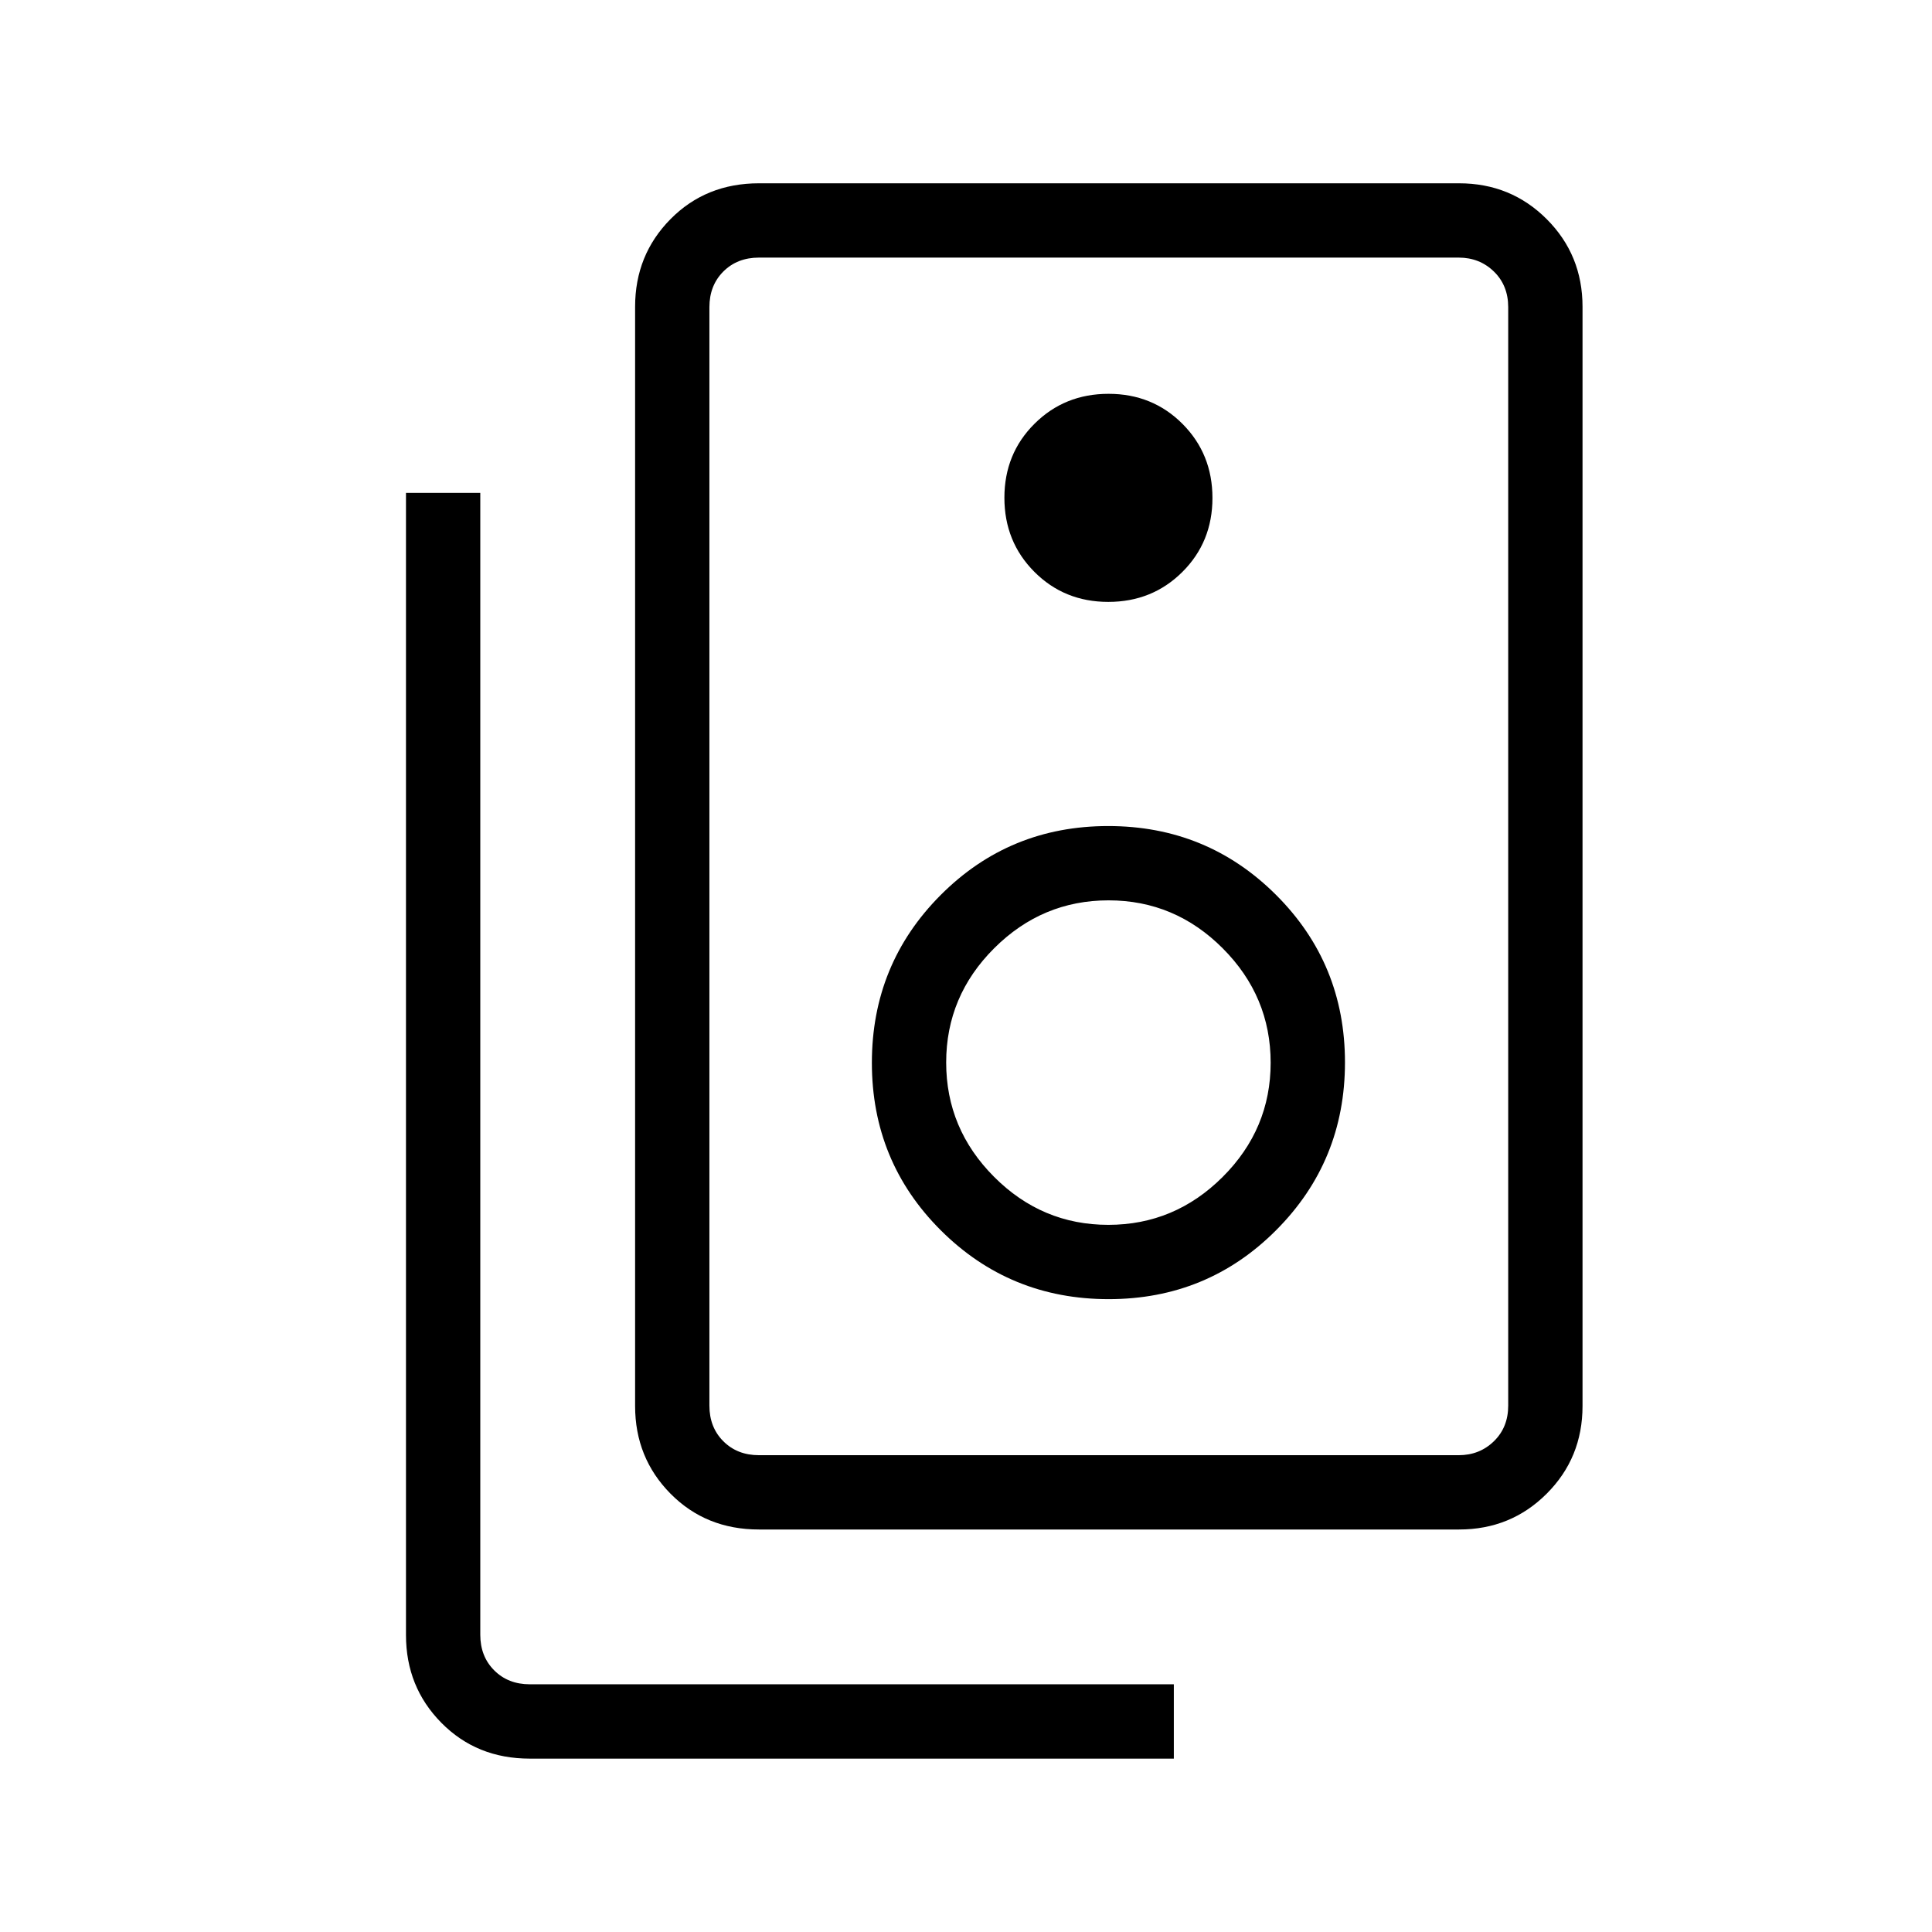<svg xmlns="http://www.w3.org/2000/svg" height="24" viewBox="0 -960 960 960" width="24"><path d="M377.12-236.92h347.69q10.38 0 17.5-6.93 7.11-6.92 7.11-17.69v-545.84q0-10.77-7.11-17.7-7.12-6.92-17.5-6.92H377.12q-10.77 0-17.7 6.92-6.92 6.93-6.92 17.7v545.84q0 10.77 6.92 17.69 6.93 6.93 17.7 6.93Zm0 36.92q-26.35 0-43.95-17.8-17.59-17.8-17.59-43.56v-546.21q0-25.75 17.59-43.55 17.6-17.8 43.95-17.8H725q25.75 0 43.55 17.8 17.8 17.8 17.8 43.55v546.21q0 25.76-17.8 43.56T725-200H377.12Zm173.59-460.92q21.87 0 36.81-14.89 14.94-14.88 14.94-36.75 0-21.86-14.88-36.81-14.89-14.94-36.75-14.94-21.87 0-36.81 14.89-14.94 14.88-14.94 36.75 0 21.86 14.88 36.8 14.88 14.95 36.75 14.95Zm.17 346.46q49.08 0 83.25-34.29 34.18-34.28 34.18-83.36t-34.29-83.26q-34.28-34.17-83.36-34.17t-83.26 34.29q-34.17 34.28-34.17 83.36t34.28 83.26q34.29 34.17 83.37 34.17Zm-.17-36.92q-32.97 0-56.76-23.86-23.8-23.85-23.8-56.82T494-488.82q23.85-23.8 56.83-23.8 32.97 0 56.76 23.86 23.79 23.85 23.79 56.82t-23.85 56.76q-23.85 23.8-56.82 23.8Zm32.56 265.23H263.23q-26.35 0-43.92-17.8-17.58-17.8-17.58-43.62v-567.51h36.92v567.39q0 10.77 6.93 17.69 6.92 6.92 17.69 6.92h320v36.93ZM352.5-832v595.08V-832Z"/></svg>